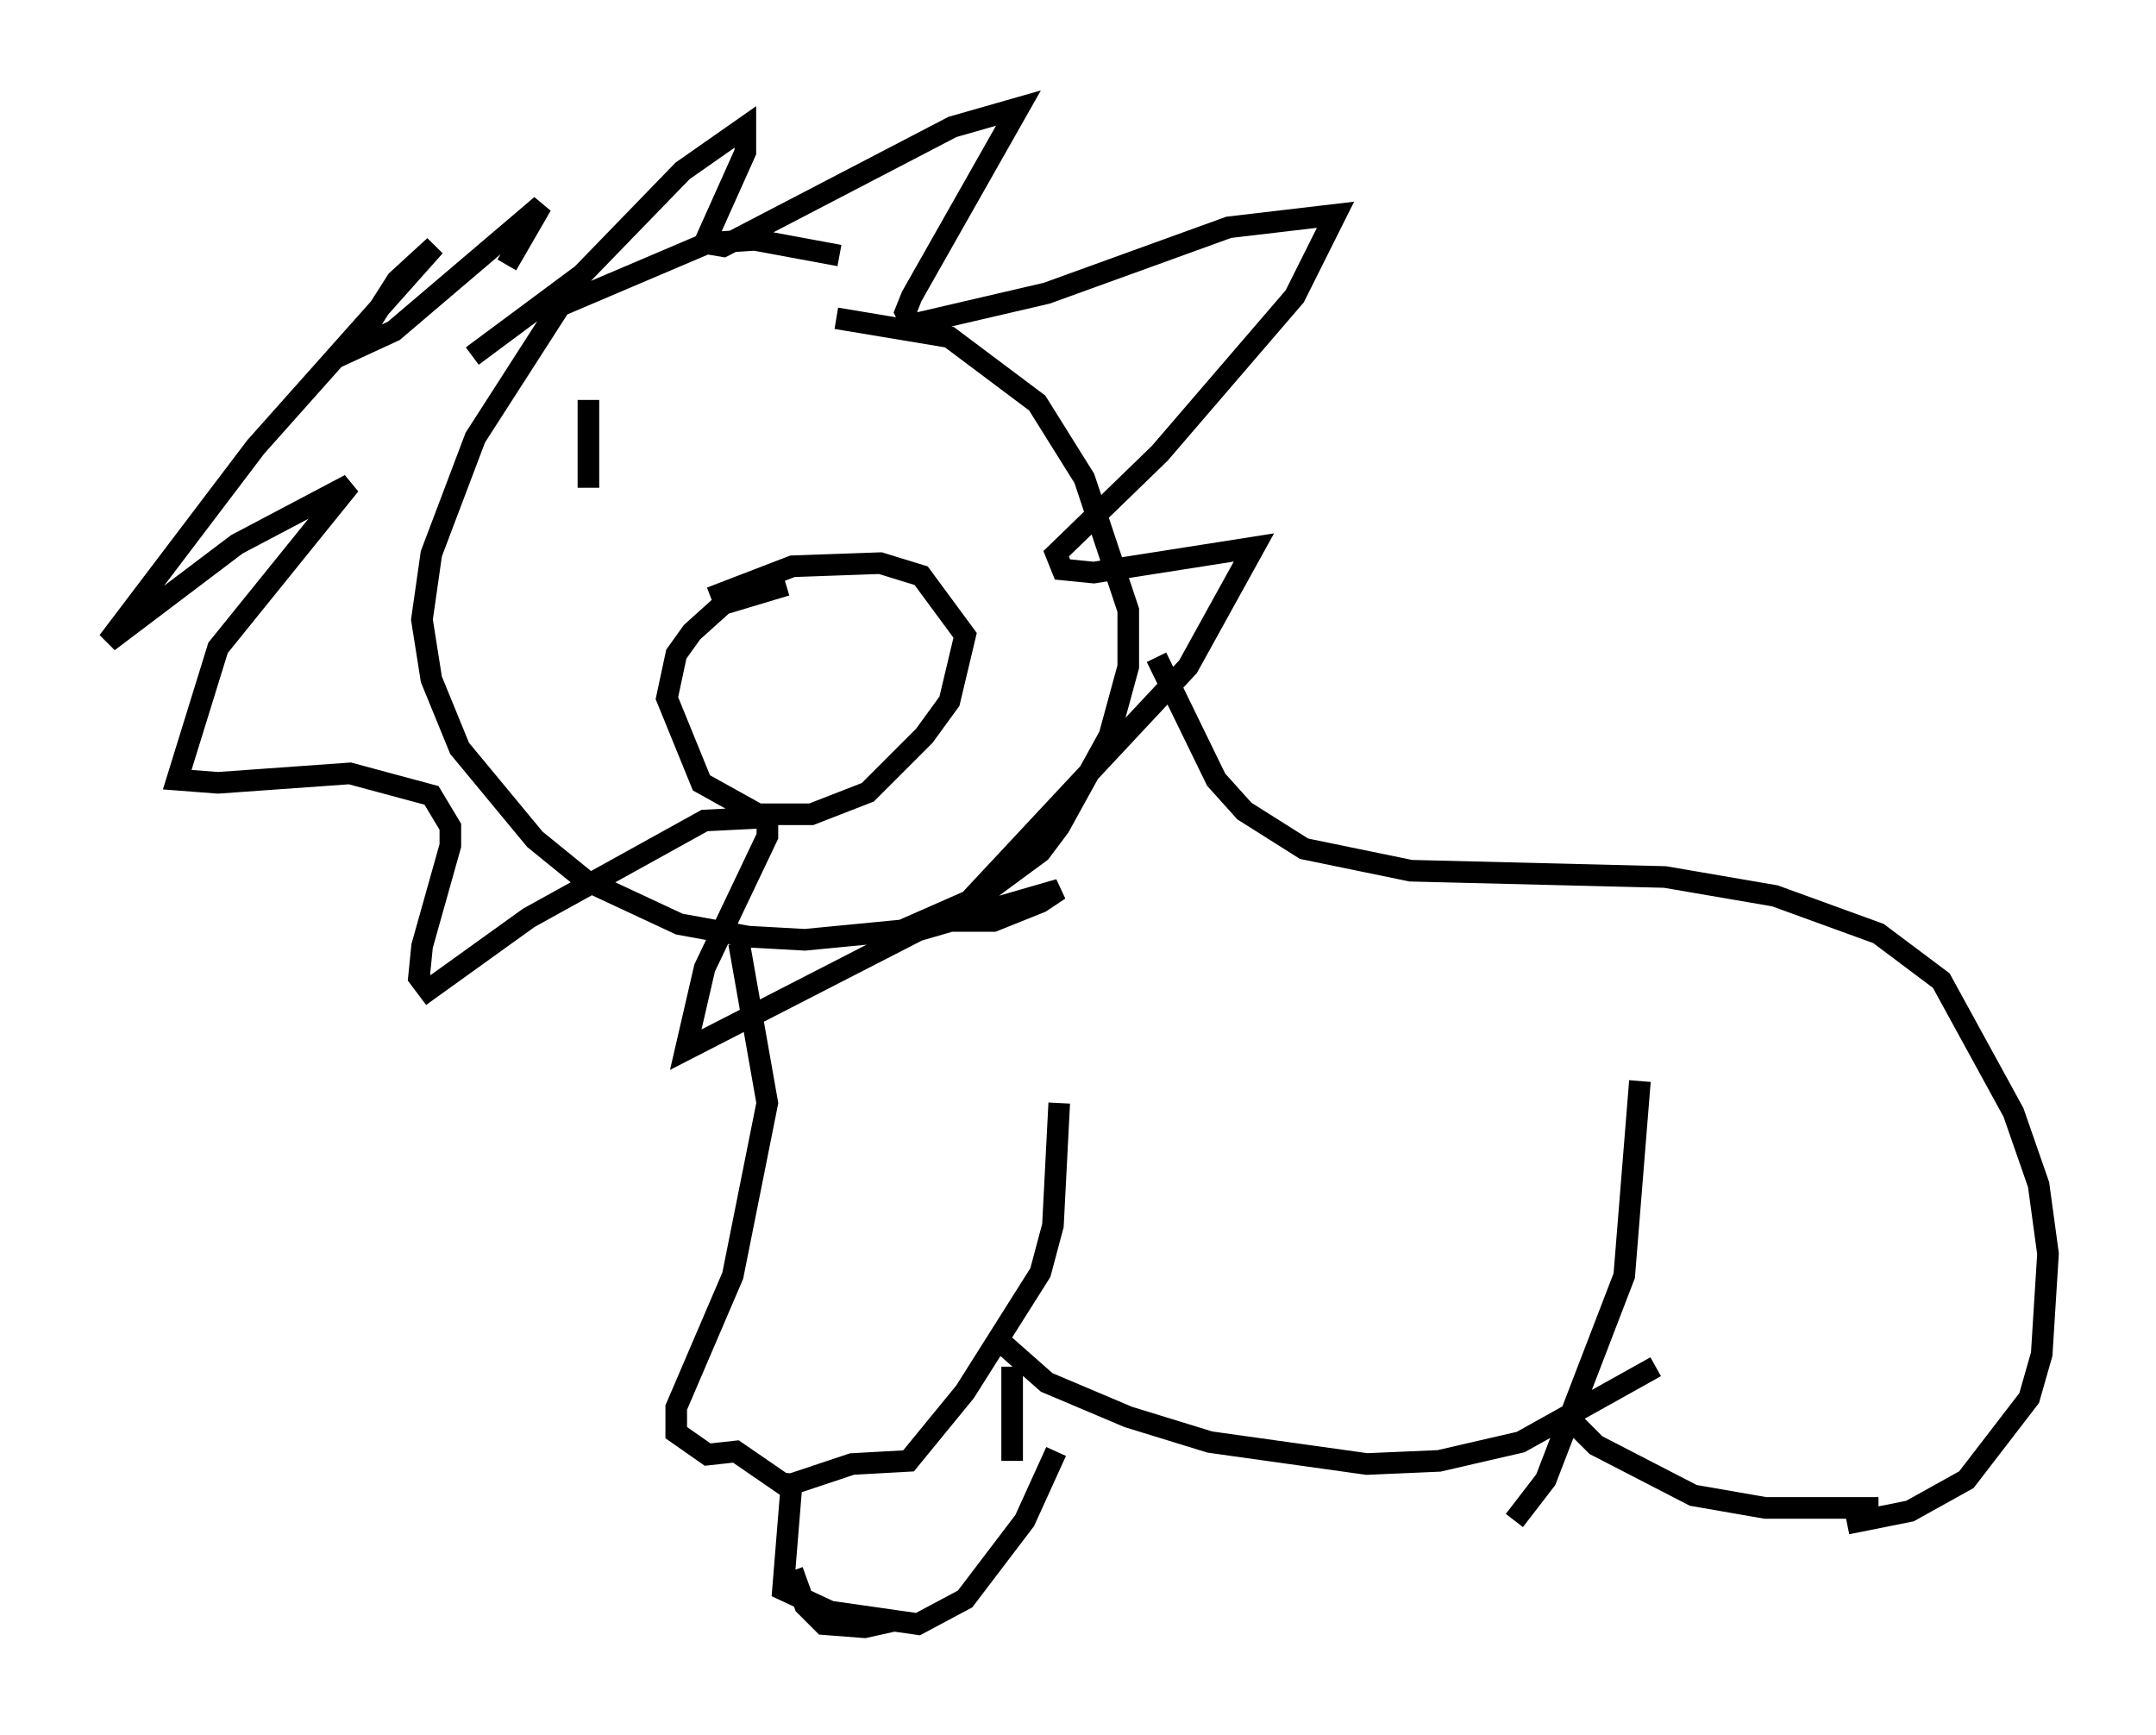 <?xml version="1.0" encoding="utf-8" ?>
<svg baseProfile="full" height="80.302" version="1.1" width="99.765" xmlns="http://www.w3.org/2000/svg" xmlns:ev="http://www.w3.org/2001/xml-events" xmlns:xlink="http://www.w3.org/1999/xlink"><defs /><rect fill="white" height="80.302" width="99.765" x="0" y="0" /><path d="M41.894, 13.86 m-3.05, -2.034 l-3.922, -0.726 -2.179, 0.145 l-6.827, 2.905 -3.922, 6.101 l-2.034, 5.374 -0.436, 3.05 l0.436, 2.76 1.307, 3.196 l3.486, 4.212 2.324, 1.888 l4.358, 2.034 3.196, 0.581 l2.615, 0.145 4.503, -0.436 l3.631, -1.598 2.76, -2.034 l0.872, -1.162 2.324, -4.212 l0.872, -3.196 0.0, -2.615 l-2.034, -6.101 -2.179, -3.486 l-4.067, -3.05 -5.229, -0.872 m14.816, 15.687 l2.76, 5.665 1.307, 1.453 l2.76, 1.743 4.939, 1.017 l11.765, 0.291 5.084, 0.872 l4.793, 1.743 2.905, 2.179 l3.341, 6.101 1.162, 3.341 l0.436, 3.196 -0.291, 4.648 l-0.581, 2.034 -2.905, 3.777 l-2.615, 1.453 -2.905, 0.581 m0.872, -0.872 l0.0, 0.0 m0.581, 0.145 l-5.229, 0.0 -3.341, -0.581 l-4.503, -2.324 -1.307, -1.307 m3.341, -15.542 l-0.726, 9.006 -3.631, 9.441 l-1.453, 1.888 m-35.877, -26.726 l1.307, 7.408 -1.598, 7.989 l-2.615, 6.101 0.0, 1.162 l1.453, 1.017 1.307, -0.145 l2.324, 1.598 3.05, -1.017 l2.615, -0.145 2.615, -3.196 l3.486, -5.52 0.581, -2.179 l0.291, -5.665 m-2.179, 12.201 l0.0, 4.358 m-0.872, -5.81 l2.469, 2.179 3.777, 1.598 l3.777, 1.162 7.263, 1.017 l3.341, -0.145 3.777, -0.872 l6.246, -3.486 m-35.587, 4.939 l0.0, 0.0 m-4.358, 0.0 l-0.436, 5.374 2.179, 1.017 l4.067, 0.581 2.179, -1.162 l2.76, -3.631 1.453, -3.196 m-12.201, 5.52 l0.581, 1.598 0.872, 0.872 l1.888, 0.145 1.307, -0.291 m-19.464, -58.536 l5.084, -3.777 4.648, -4.793 l2.905, -2.034 0.0, 1.162 l-1.888, 4.212 0.872, 0.145 l10.603, -5.52 3.05, -0.872 l-4.939, 8.715 -0.291, 0.726 l0.291, 0.581 6.246, -1.453 l8.425, -3.05 4.939, -0.581 l-1.888, 3.777 -6.246, 7.263 l-4.793, 4.648 0.291, 0.726 l1.453, 0.145 7.408, -1.162 l-3.05, 5.52 -10.313, 11.039 l-0.291, 0.726 1.598, 0.0 l2.179, -0.872 0.872, -0.581 l-6.536, 1.888 -10.749, 5.52 l0.872, -3.777 2.905, -6.101 l0.0, -0.872 -2.905, 0.145 l-8.134, 4.503 -4.648, 3.341 l-0.436, -0.581 0.145, -1.453 l1.307, -4.648 0.0, -0.872 l-0.872, -1.453 -3.777, -1.017 l-6.101, 0.436 -1.888, -0.145 l1.888, -6.101 6.101, -7.553 l-5.229, 2.76 -5.955, 4.503 l6.827, -9.006 8.279, -9.296 l-1.743, 1.598 -2.034, 3.196 l1.888, -0.872 6.827, -5.81 l-1.598, 2.76 m12.927, 14.816 l-2.905, 0.872 -1.453, 1.307 l-0.726, 1.017 -0.436, 2.034 l1.598, 3.922 2.615, 1.453 l2.469, 0.0 2.615, -1.017 l2.615, -2.615 1.162, -1.598 l0.726, -3.05 -2.034, -2.76 l-1.888, -0.581 -4.067, 0.145 l-3.777, 1.453 m-5.665, -9.151 l0.0, 4.067 " fill="none" stroke="black" stroke-width="1" /></svg>